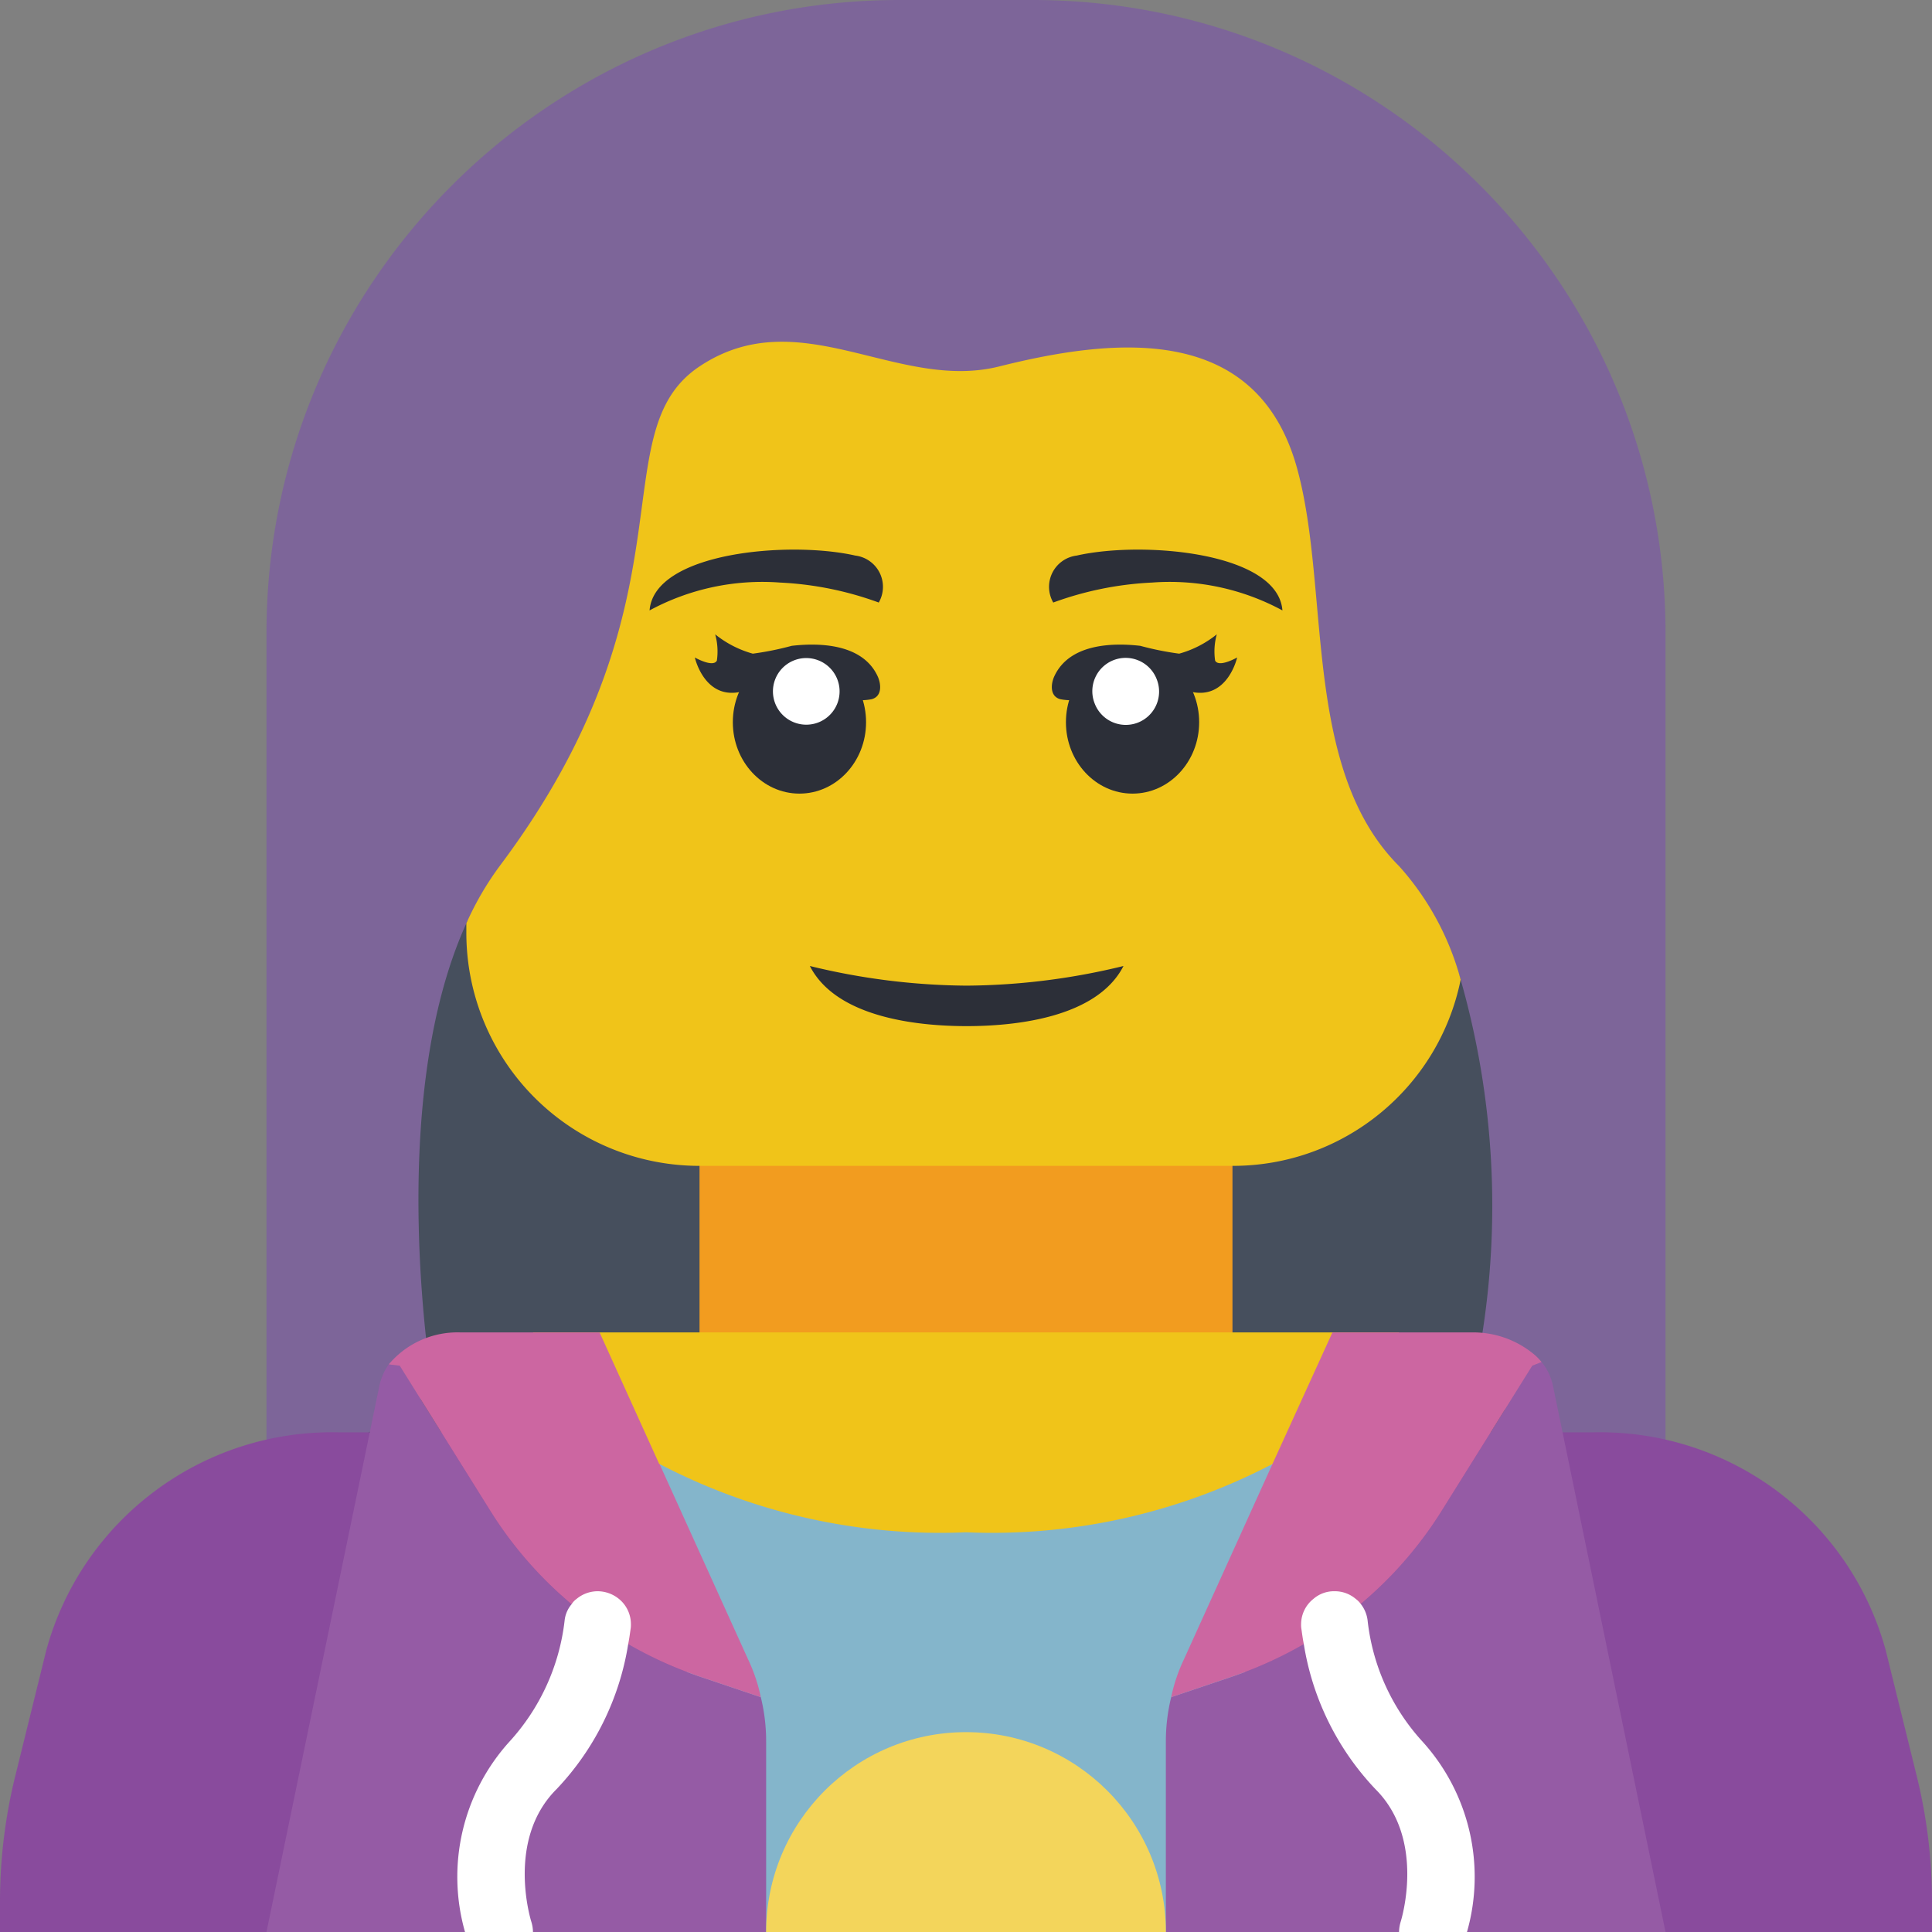 <svg height="512pt" viewBox="0 0 512 512" width="512pt" xmlns="http://www.w3.org/2000/svg"><rect x="0" y="0" width="512" height="512" fill="#808080" stroke="none"/><path d="M97.105 132.414h317.793v291.309H97.105zm0 0" fill="#464f5d"/><path d="M441.379 167.723v229.52l-51.465-28.692a218.768 218.768 0 00-2.824-108.93c-3.883-12.45-9.27-7.676-16.332-14.738-25.688-25.688-18.184-72.828-26.922-105.047-10.418-38.668-47.672-35.223-79.008-27.367-27.101 6.797-52.965-17.657-79.45 0-26.48 17.656 0 61.793-52.964 132.414-3.441 4.59-6.355-5.656-8.828-.184-21.89 48.2-8.828 123.852-8.828 123.852L70.62 397.242v-229.52C70.641 75.103 145.723.024 238.344 0h35.312C366.277.023 441.36 75.102 441.38 167.723zm0 0" fill="#7d6599"/><path d="M185.379 291.309H326.62v79.449H185.38zm0 0" fill="#f29c1f"/><path d="M387.09 259.621c-5.828 28.75-31.133 49.399-60.469 49.344H185.38a61.747 61.747 0 01-61.793-61.793v-2.473a80.507 80.507 0 018.828-15.183c52.965-70.618 26.484-114.758 52.965-132.41 26.484-17.657 52.348 6.796 79.45 0 31.335-7.86 68.589-11.301 79.007 27.363 8.738 32.222 1.234 79.36 26.922 105.047a73.575 73.575 0 0116.332 30.105zm0 0" fill="#f0c419"/><path d="M512 504.145V512H0v-7.855a138.922 138.922 0 014.063-33.547l8.207-33.278c9.523-34.715 41.43-58.511 77.418-57.734h332.625c35.988-.777 67.894 23.02 77.417 57.734l8.207 33.278A138.922 138.922 0 01512 504.145zm0 0" fill="#894b9d"/><path d="M370.758 353.105l-18.778 46.493c-20.449 13.297-51.015 24.125-95.98 24.125s-75.531-10.828-95.98-24.125h-.106l-18.672-46.493zm0 0" fill="#f0c419"/><path d="M185.379 512v-50.316a48.97 48.97 0 00-1.41-11.918 44.317 44.317 0 00-3.356-9.977l-5.828-51.816A160.517 160.517 0 00256 406.07a160.517 160.517 0 0081.215-18.097l-5.828 51.816a44.113 44.113 0 00-3.352 9.977 48.808 48.808 0 00-1.414 11.918V512zm0 0" fill="#84b5cb"/><path d="M203.035 461.684V512H70.621l26.484-128.09.883-4.324 2.559-12.36a15.314 15.314 0 012.473-5.648l2.91.352 11.035 17.656 12.89 20.656a106.391 106.391 0 0019.95 23.48c.617.532 1.148.973 1.675 1.415a100.853 100.853 0 006.887 5.297v.09a78.565 78.565 0 008.121 5.117 103.974 103.974 0 0019.688 8.918l15.445 5.207a48.808 48.808 0 011.414 11.918zM441.379 512H308.965v-50.316c-.02-4.016.457-8.02 1.414-11.918l15.45-5.207a104.05 104.05 0 0019.683-8.918 78.15 78.15 0 008.12-5.118v-.09a96.525 96.525 0 006.973-5.386l1.59-1.324a106.391 106.391 0 0019.95-23.48l12.89-20.657 11.035-17.656 2.47-.97a14.236 14.236 0 013.003 6.267l2.559 12.359.796 3.883zm0 0" fill="#955ba5"/><path d="M201.621 449.766l-15.445-5.207a107.035 107.035 0 01-27.809-14.036v-.09a104.635 104.635 0 01-28.512-30.19L105.93 361.93l-2.91-.352a23.79 23.79 0 0119.066-8.473h36.812l15.801 34.868h.086l23.485 51.816a44.307 44.307 0 013.351 9.977zM408.54 360.96l-2.47.97-23.925 38.312a104.635 104.635 0 01-28.512 30.192v.09a107.072 107.072 0 01-27.805 14.035l-15.45 5.207a44.123 44.123 0 013.356-9.977l23.48-51.816 15.891-34.868h36.81a25.22 25.22 0 0116.948 6.09 15.236 15.236 0 011.676 1.766zm0 0" fill="#cc66a1"/><path d="M308.965 512h-105.93c0-29.25 23.715-52.965 52.965-52.965 29.254 0 52.965 23.715 52.965 52.965zm0 0" fill="#f3d55b"/><path d="M167.195 430.434c.016.441-.015.886-.09 1.324-.175 1.234-.351 2.558-.617 3.883a72.317 72.317 0 01-18.98 38.488c-13.504 13.418-6.797 34.871-6.707 35.133.281.886.43 1.808.441 2.738h-18.008a53.36 53.36 0 0111.739-50.406 57.217 57.217 0 0014.656-32.133 7.939 7.939 0 011.851-4.324 5.022 5.022 0 011.325-1.414 8.767 8.767 0 015.562-2.028 8.995 8.995 0 015.649 2.028 8.602 8.602 0 013.18 6.71zM388.766 512h-18.008c.02-.93.168-1.852.441-2.738.176-.528 6.711-21.801-6.707-35.133a72.345 72.345 0 01-18.98-38.488c-.266-1.325-.442-2.649-.617-3.883a5.953 5.953 0 01-.09-1.235 8.588 8.588 0 013.265-6.8 8.306 8.306 0 015.563-2.028 8.534 8.534 0 015.648 2.028c.508.375.953.82 1.324 1.324a8.785 8.785 0 011.856 4.68 56.708 56.708 0 0014.566 31.867A53.36 53.36 0 01388.766 512zm0 0" fill="#fff"/><g fill="#2c2f38"><path d="M297.734 256c-7.132 13.957-29.398 15.934-41.558 15.934-12.188 0-34.422-1.977-41.555-15.934a179.535 179.535 0 0041.555 5.207A179.357 179.357 0 00297.734 256zm-64.855-96.32a87.917 87.917 0 00-26.129-5.293 62.774 62.774 0 00-34.605 7.379c1.207-15.45 37.023-18.504 54.53-14.532a8.351 8.351 0 016.442 4.559 8.35 8.35 0 01-.238 7.887zm46.242 0a87.942 87.942 0 0126.129-5.293 62.774 62.774 0 0134.605 7.379c-1.207-15.45-37.023-18.504-54.53-14.532a8.357 8.357 0 00-6.442 4.559 8.35 8.35 0 00.238 7.887zm-94.984 14.562s2.515 11.278 12.238 9.078c9.727-2.199 11.582 2.024 19.96 1.348a33.339 33.339 0 018.567.523c2.004.47 4.082.5 6.102.102 2.789-.746 2.55-3.988 1.57-6.098-3.875-8.36-14.785-8.972-22.77-8.043a78.971 78.971 0 01-10.3 2.075 27.656 27.656 0 01-9.977-5.125c.637 2.265.793 4.64.45 6.972-1.008 1.918-5.84-.832-5.84-.832zm0 0"/><path d="M229.516 191.395c0-10.454-7.903-18.926-17.653-18.926s-17.656 8.472-17.656 18.926c0 10.449 7.906 18.921 17.656 18.921s17.653-8.472 17.653-18.921zm0 0"/></g><path d="M216.813 174.973a8.827 8.827 0 10-6.278 16.5 8.828 8.828 0 0011.39-5.11 8.833 8.833 0 00-5.113-11.39zm0 0" fill="#fff"/><path d="M327.855 174.242s-2.511 11.278-12.238 9.078c-9.722-2.199-11.578 2.024-19.957 1.348a33.328 33.328 0 00-8.566.523c-2.004.47-4.082.5-6.102.102-2.793-.746-2.55-3.988-1.574-6.098 3.879-8.36 14.789-8.972 22.77-8.043a79.16 79.16 0 0010.304 2.075 27.607 27.607 0 009.973-5.125 16.743 16.743 0 00-.445 6.972c1.011 1.918 5.835-.832 5.835-.832zm0 0" fill="#2c2f38"/><path d="M317.79 191.395c0-10.454-7.903-18.926-17.653-18.926-9.754 0-17.657 8.472-17.657 18.926 0 10.449 7.903 18.921 17.657 18.921 9.75 0 17.652-8.472 17.652-18.921zm0 0" fill="#2c2f38"/><path d="M306.574 180.086a8.827 8.827 0 10-16.5 6.277 8.827 8.827 0 1016.5-6.277zm0 0" fill="#fff"/></svg>
